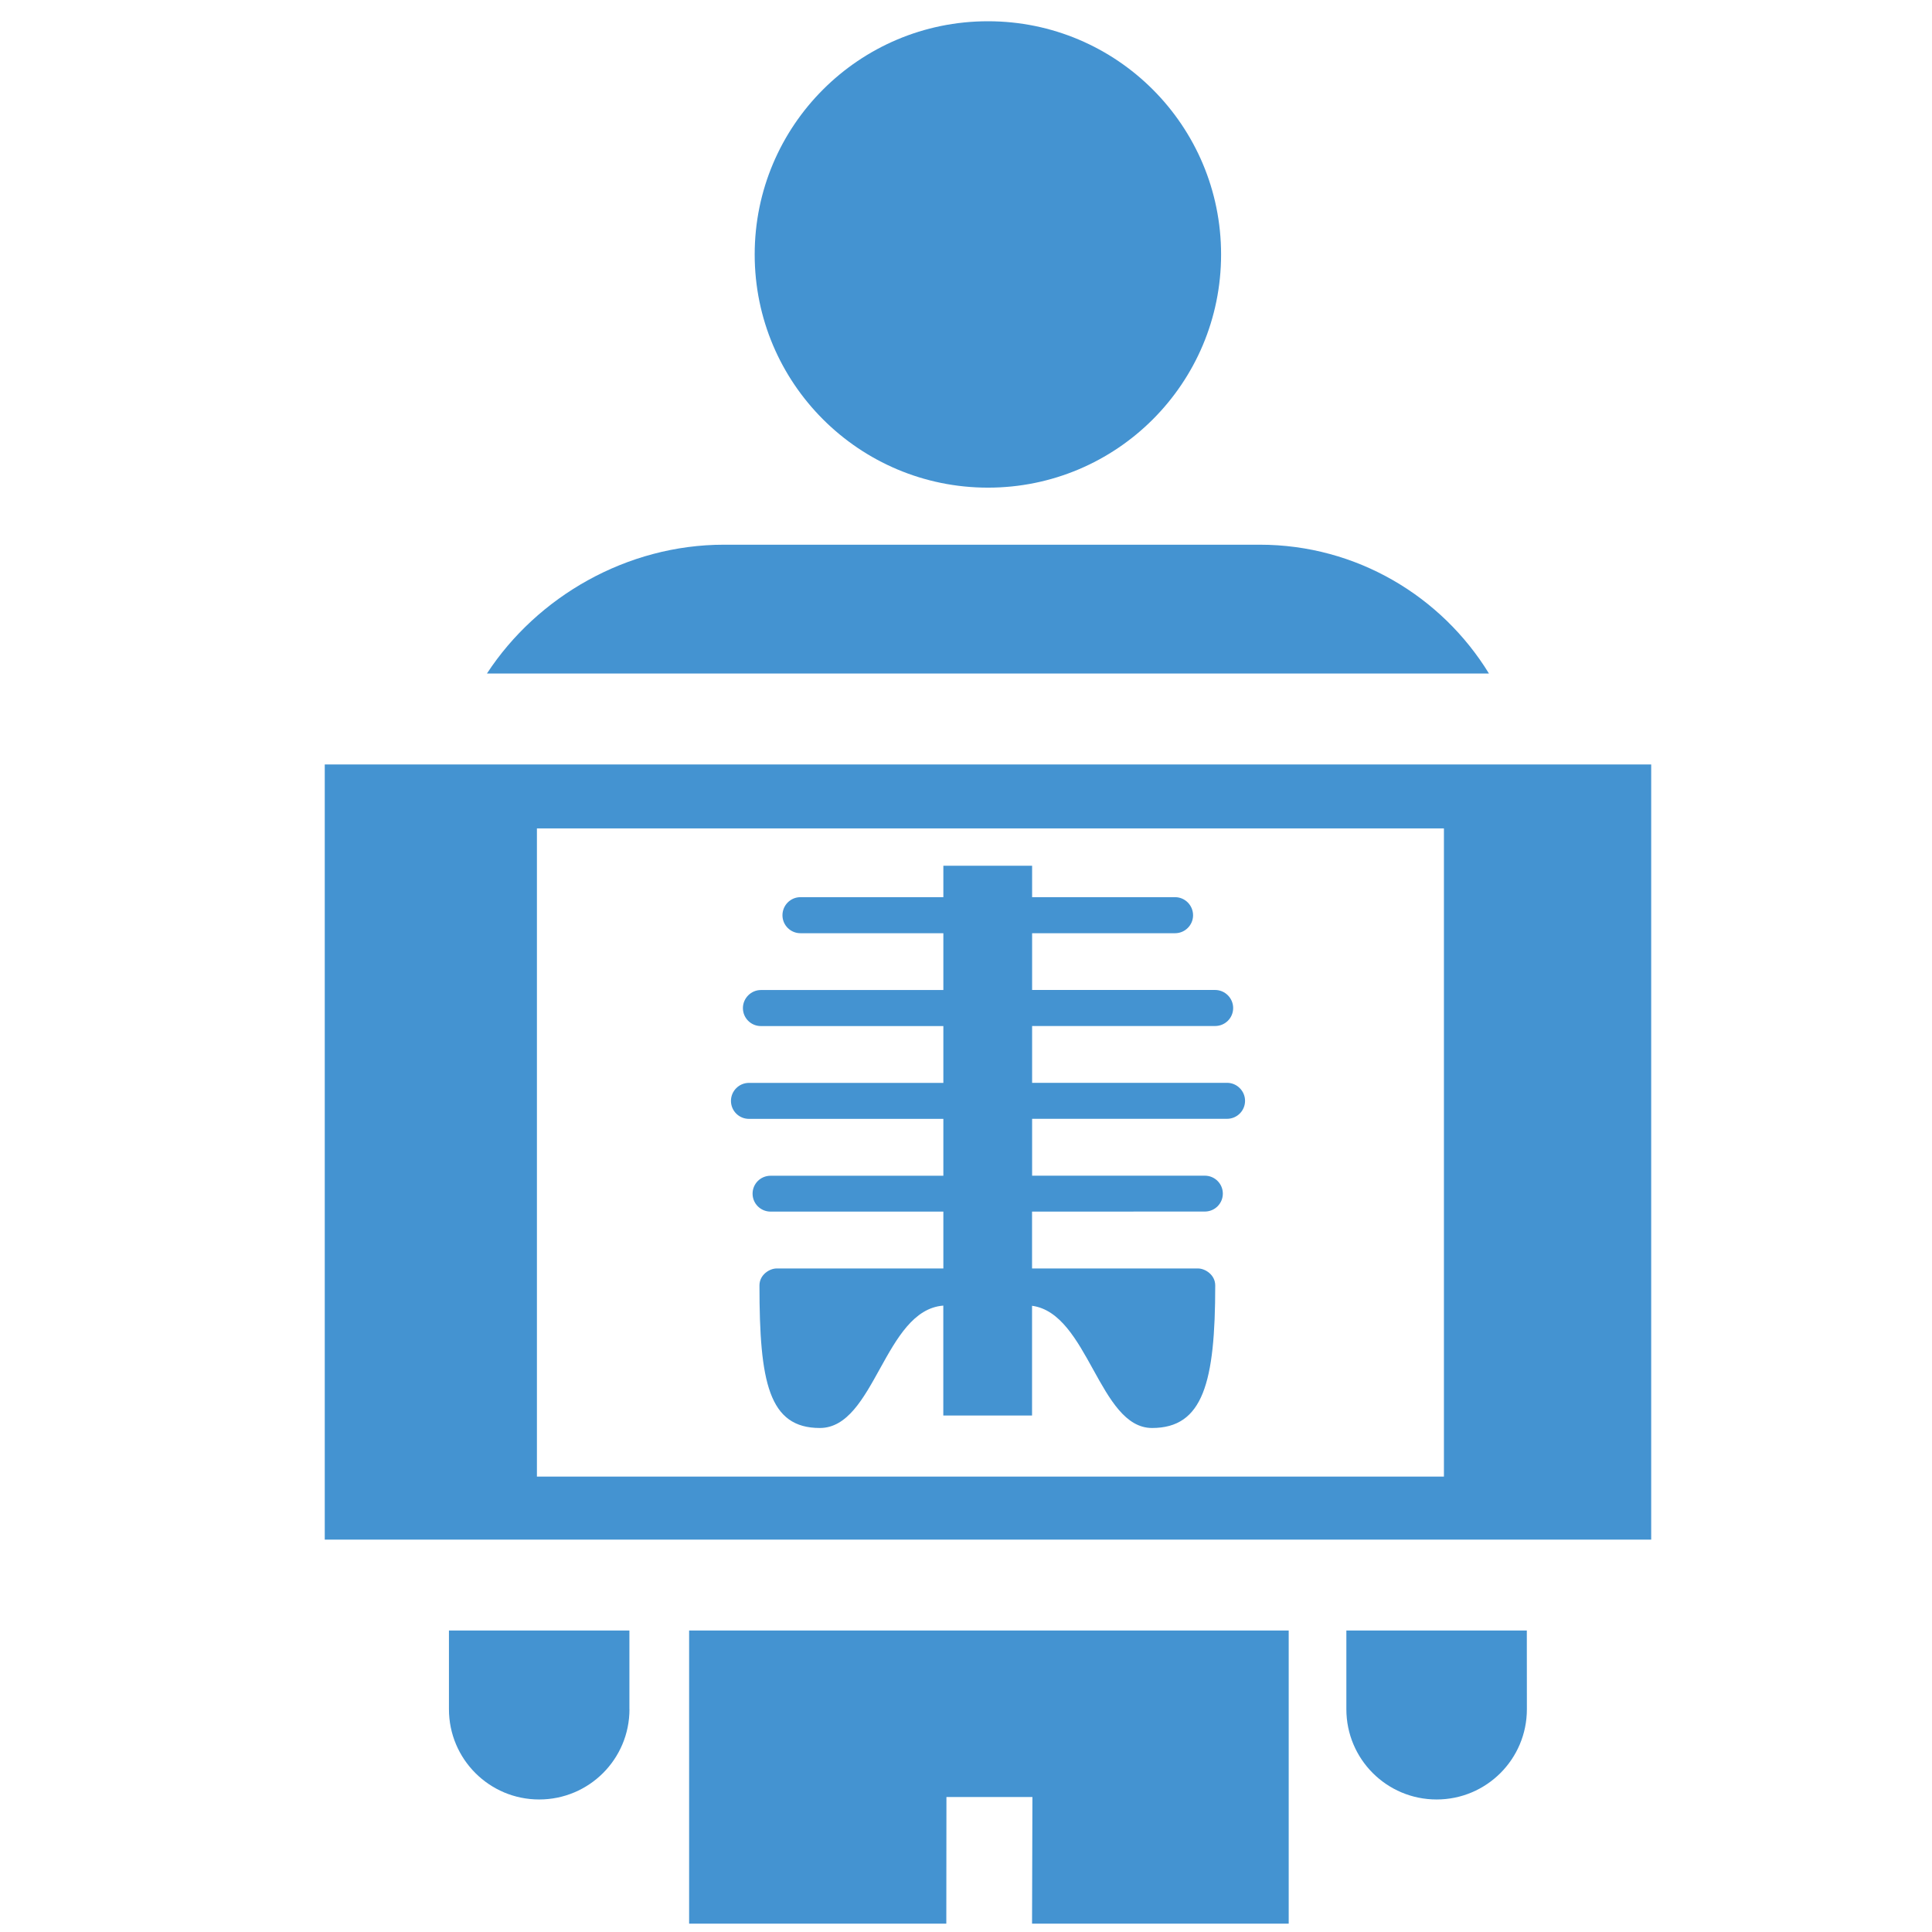 <?xml version="1.0" encoding="utf-8"?>
<!-- Generated by IcoMoon.io -->
<!DOCTYPE svg PUBLIC "-//W3C//DTD SVG 1.1//EN" "http://www.w3.org/Graphics/SVG/1.1/DTD/svg11.dtd">
<svg version="1.1" xmlns="http://www.w3.org/2000/svg" xmlns:xlink="http://www.w3.org/1999/xlink" width="32" height="32" viewBox="0 0 32 32">
<path fill="#4493d1" d="M25.29 28.31c0 0.827-0.67 1.495-1.495 1.495-0.826 0-1.495-0.668-1.495-1.495v-1.304h2.989l0.001 1.304z"></path>
<path fill="#4493d1" d="M21.345 31.862h-4.251l0.006-2.098h-1.424l-0.002 2.098h-4.26v-4.856h9.931z"></path>
<path fill="#4493d1" d="M10.426 28.31c0 0.827-0.669 1.495-1.496 1.495-0.824 0-1.494-0.668-1.494-1.495v-1.304h2.989v1.304z"></path>
<path fill="#4493d1" d="M16.364 0.352c2.133 0 3.861 1.729 3.861 3.863s-1.728 3.862-3.861 3.862c-2.134 0-3.864-1.729-3.864-3.862s1.729-3.863 3.864-3.863z"></path>
<path fill="#4493d1" d="M27.349 25.501h-21.97v-12.839h21.97v12.839zM23.917 13.721h-15.024v10.736h15.023v-10.736z"></path>
<path fill="#4493d1" d="M17.094 20.068v0.942h2.751c0.114 0 0.283 0.103 0.283 0.281 0 1.605-0.201 2.361-1.046 2.361-0.877 0-1.057-1.899-1.988-2.024 0 0 0 1.423 0 1.817h-1.47c0-0.394 0-1.82 0-1.82-0.977 0.074-1.134 2.027-2.045 2.027-0.845 0-1-0.756-1-2.361 0-0.178 0.168-0.281 0.283-0.281h2.763v-0.942h-2.861c-0.166 0-0.299-0.133-0.299-0.297s0.132-0.297 0.299-0.297h2.861v-0.942h-3.22c-0.164 0-0.298-0.132-0.298-0.298 0-0.163 0.133-0.298 0.298-0.298h3.22v-0.941h-3.022c-0.164 0-0.298-0.132-0.298-0.298 0-0.163 0.134-0.299 0.298-0.299h3.022v-0.941h-2.367c-0.165 0-0.298-0.134-0.298-0.297 0-0.166 0.133-0.3 0.298-0.3h2.367v-0.521h1.47v0.521h2.368c0.164 0 0.298 0.134 0.298 0.3 0 0.162-0.133 0.297-0.298 0.297h-2.368v0.94h3.031c0.165 0 0.299 0.136 0.299 0.299 0 0.165-0.133 0.298-0.299 0.298h-3.031v0.941h3.229c0.164 0 0.298 0.135 0.298 0.298 0 0.165-0.134 0.298-0.298 0.298h-3.229v0.942h2.861c0.164 0 0.298 0.133 0.298 0.297s-0.133 0.297-0.298 0.297l-2.861 0.001z"></path>
<path fill="#4493d1" d="M20.865 9.022h-8.874c-1.605 0-3.091 0.856-3.926 2.134h16.597c-0.782-1.277-2.192-2.134-3.797-2.134z"></path>
</svg>
